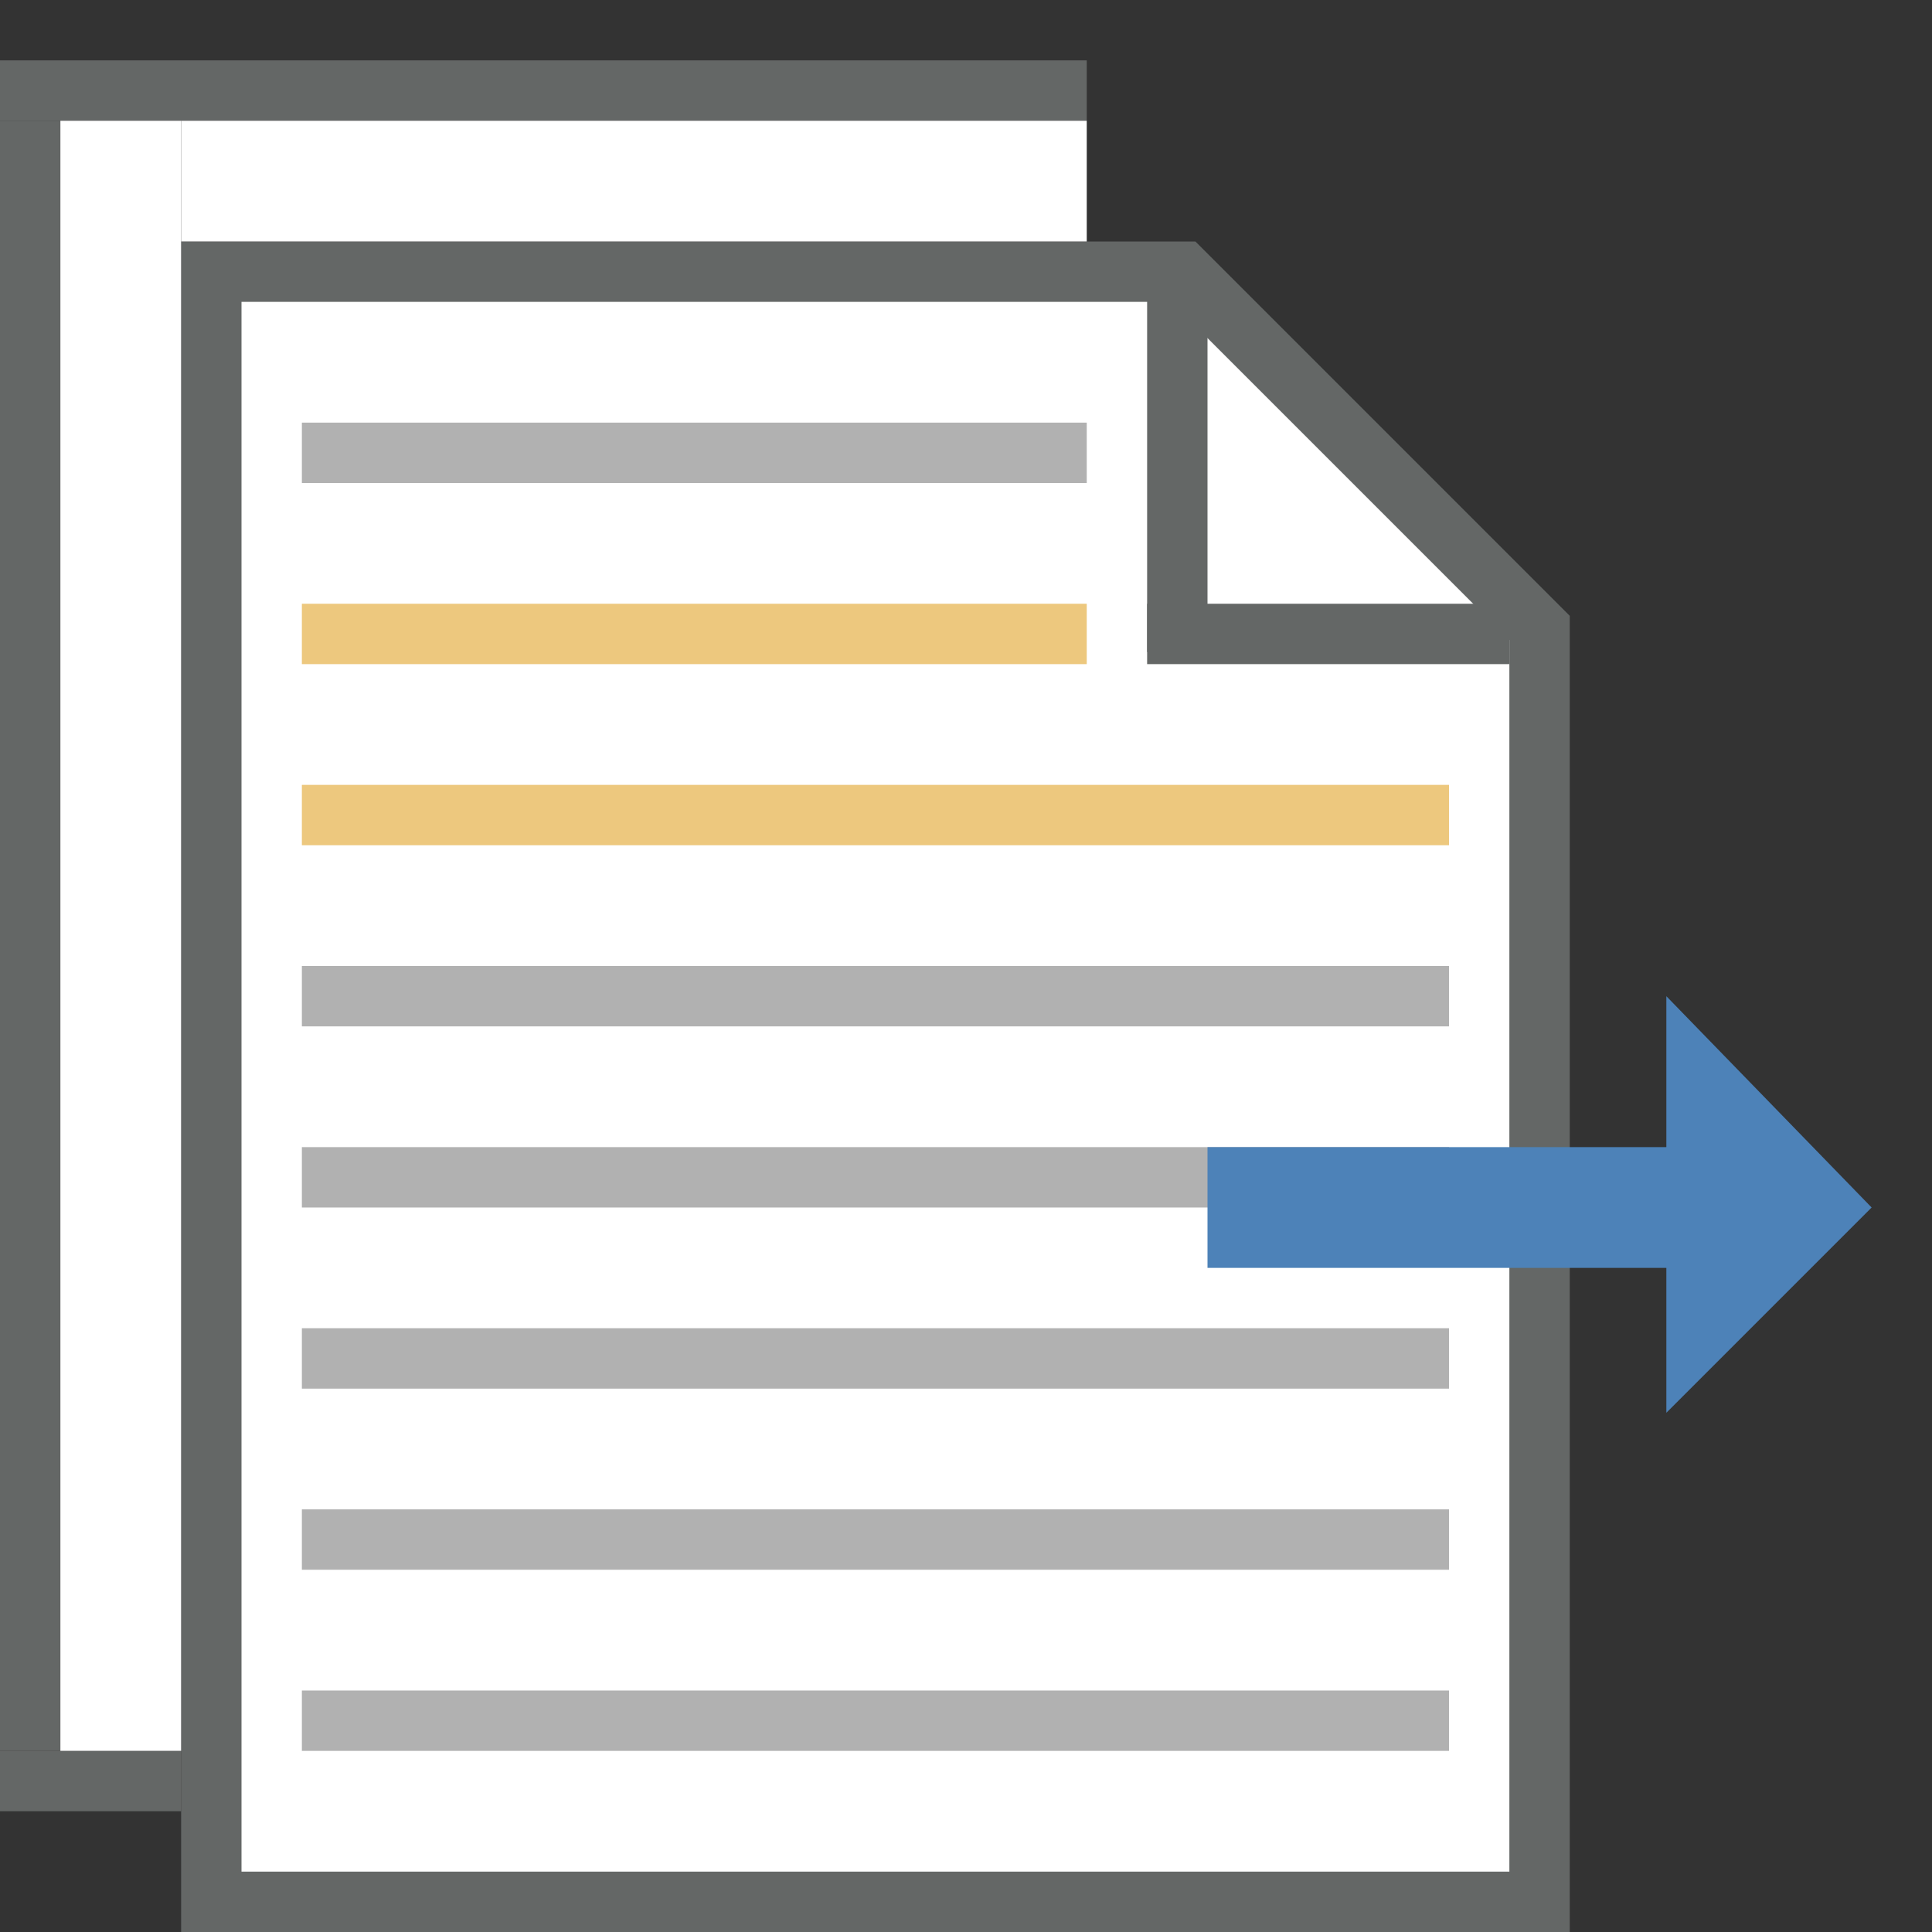 <?xml version="1.0" encoding="utf-8"?>
<!-- Generator: Adobe Illustrator 22.1.0, SVG Export Plug-In . SVG Version: 6.00 Build 0)  -->
<svg version="1.1" id="Layer_1" xmlns="http://www.w3.org/2000/svg" xmlns:xlink="http://www.w3.org/1999/xlink" x="0px" y="0px"
	 viewBox="0 0 32 32" style="enable-background:new 0 0 32 32;" xml:space="preserve">
<rect x="0" y="0" width="32" height="32" fill="#333333" stroke="none"/>
<style type="text/css">
	.st0{fill:#FFFFFF;}
	.st1{fill:#646766;}
	.st2{fill:none;stroke:#646766;stroke-miterlimit:10;}
	.st3{fill:none;stroke:#B1B1B1;stroke-linecap:square;stroke-miterlimit:10;}
	.st4{fill:none;stroke:#EDC87E;stroke-linecap:square;stroke-miterlimit:10;}
	.st5{fill:none;stroke:#646766;stroke-linecap:square;stroke-miterlimit:10;}
	.st6{fill:none;stroke:#4D82B8;stroke-width:2;stroke-linecap:square;stroke-miterlimit:10;}
	.st7{fill:#4D82B8;}
</style>
<g>
	<g>
		<polygon class="st0" points="3.5,31.5 3.5,4.5 19.6,4.5 25.5,10.4 25.5,31.5 		"/>
		<path class="st1" d="M19.4,5l5.6,5.6V31H4V5H19.4 M19.8,4H3v28h23V10.2L19.8,4L19.8,4z"/>
	</g>
	<line class="st2" x1="19.5" y1="4.8" x2="19.5" y2="10.8"/>
	<line class="st2" x1="19" y1="10.5" x2="25" y2="10.5"/>
</g>
<line class="st3" x1="5.5" y1="7.5" x2="17.5" y2="7.5"/>
<line class="st4" x1="5.5" y1="10.5" x2="17.5" y2="10.5"/>
<line class="st4" x1="5.5" y1="13.5" x2="23.5" y2="13.5"/>
<line class="st3" x1="5.5" y1="16.5" x2="23.5" y2="16.5"/>
<line class="st3" x1="5.5" y1="19.5" x2="23.5" y2="19.5"/>
<line class="st3" x1="5.5" y1="22.5" x2="23.5" y2="22.5"/>
<line class="st3" x1="5.5" y1="25.5" x2="23.5" y2="25.5"/>
<line class="st3" x1="5.5" y1="28.5" x2="23.5" y2="28.5"/>
<line class="st5" x1="2.5" y1="29.5" x2="0.5" y2="29.5"/>
<line class="st5" x1="0.5" y1="28.5" x2="0.5" y2="2.5"/>
<line class="st5" x1="0.5" y1="1.5" x2="17.5" y2="1.5"/>
<rect x="1" y="2" class="st0" width="2" height="27"/>
<rect x="3" y="2" class="st0" width="15" height="2"/>
<g>
	<g>
		<line class="st6" x1="21" y1="20" x2="28" y2="20"/>
		<g>
			<polygon class="st7" points="27.6,16.5 27.6,23.4 31,20 			"/>
		</g>
	</g>
</g>
</svg>

